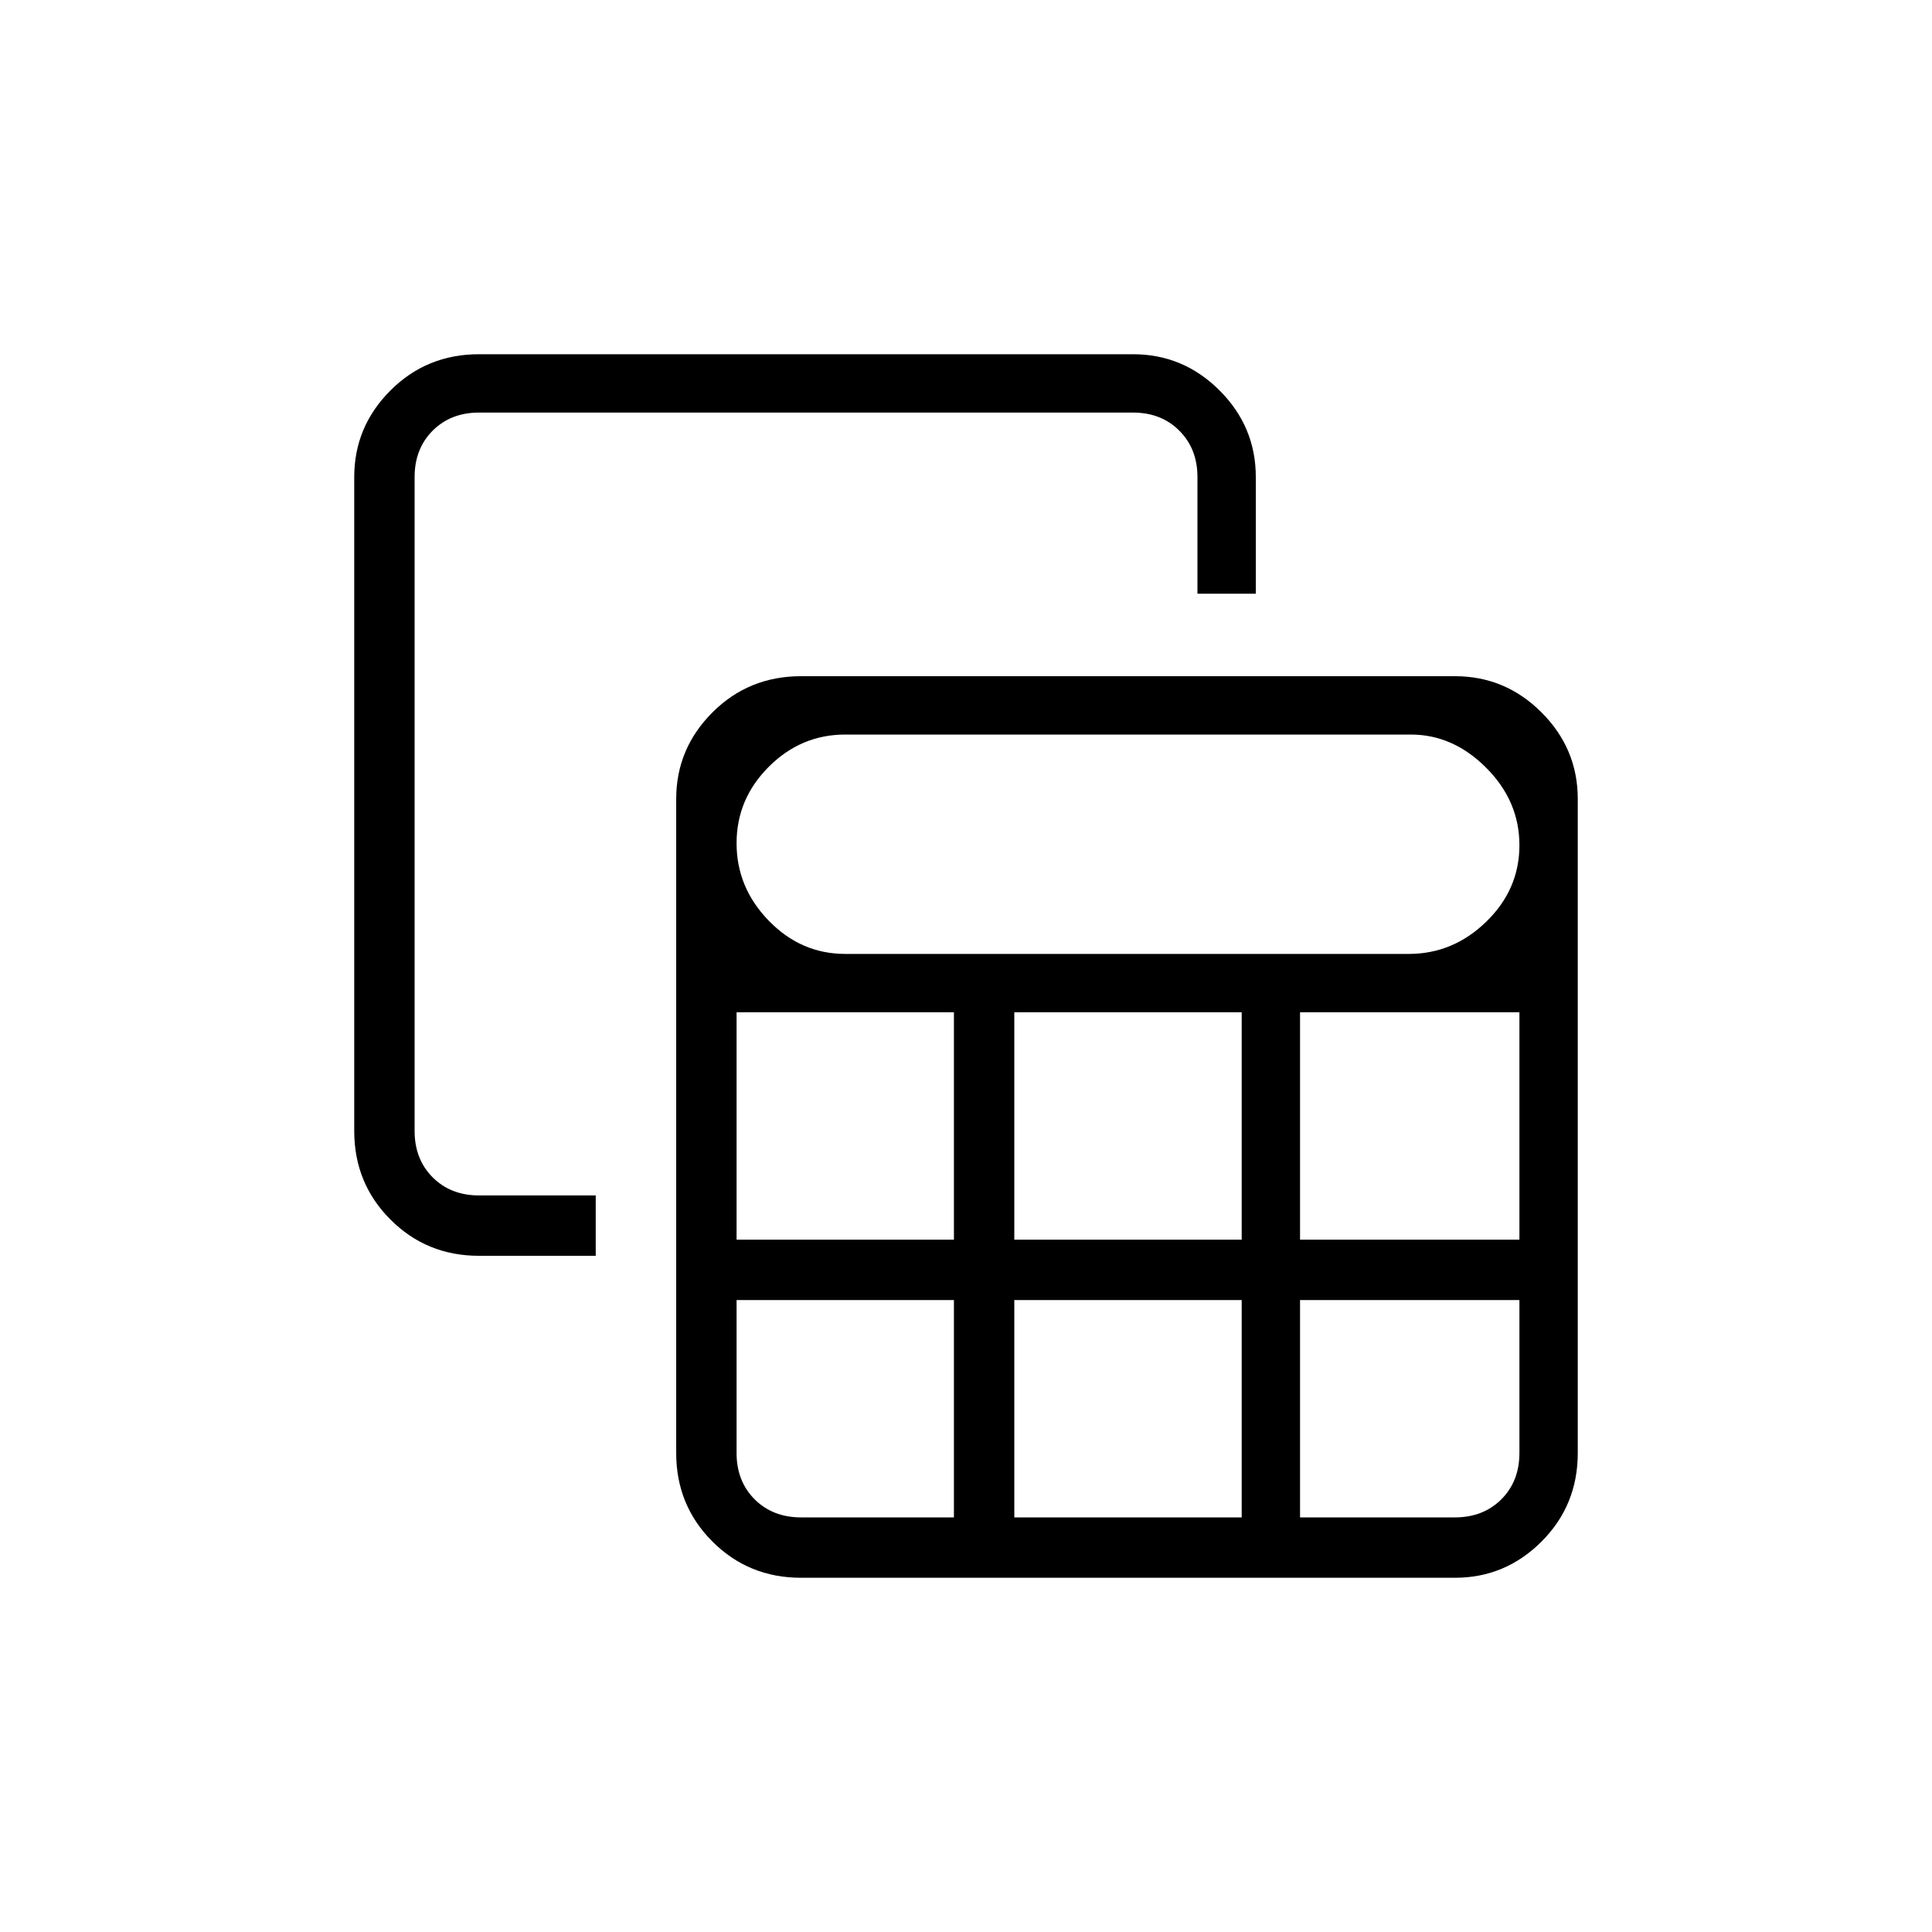 <svg xmlns="http://www.w3.org/2000/svg" height="20" width="20"><path d="M8.292 16.333Q7.75 16.333 7.375 15.958Q7 15.583 7 15.042V8.271Q7 7.75 7.375 7.375Q7.75 7 8.292 7H15.062Q15.583 7 15.958 7.375Q16.333 7.75 16.333 8.271V15.042Q16.333 15.583 15.958 15.958Q15.583 16.333 15.062 16.333ZM8.75 9.875H14.583Q15.042 9.875 15.385 9.542Q15.729 9.208 15.729 8.75Q15.729 8.292 15.385 7.948Q15.042 7.604 14.604 7.604H8.75Q8.292 7.604 7.958 7.938Q7.625 8.271 7.625 8.729Q7.625 9.188 7.958 9.531Q8.292 9.875 8.75 9.875ZM10.5 12.833H12.854V10.479H10.5ZM10.5 15.708H12.854V13.458H10.5ZM7.625 12.833H9.875V10.479H7.625ZM13.458 12.833H15.729V10.479H13.458ZM8.292 15.708H9.875V13.458H7.625V15.042Q7.625 15.333 7.812 15.521Q8 15.708 8.292 15.708ZM13.458 15.708H15.062Q15.354 15.708 15.542 15.521Q15.729 15.333 15.729 15.042V13.458H13.458ZM4.958 13Q4.417 13 4.042 12.625Q3.667 12.25 3.667 11.708V4.938Q3.667 4.417 4.042 4.042Q4.417 3.667 4.958 3.667H11.729Q12.25 3.667 12.625 4.042Q13 4.417 13 4.938V6.146H12.396V4.938Q12.396 4.646 12.208 4.458Q12.021 4.271 11.729 4.271H4.958Q4.667 4.271 4.479 4.458Q4.292 4.646 4.292 4.938V11.708Q4.292 12 4.479 12.188Q4.667 12.375 4.958 12.375H6.167V13Z"/></svg>